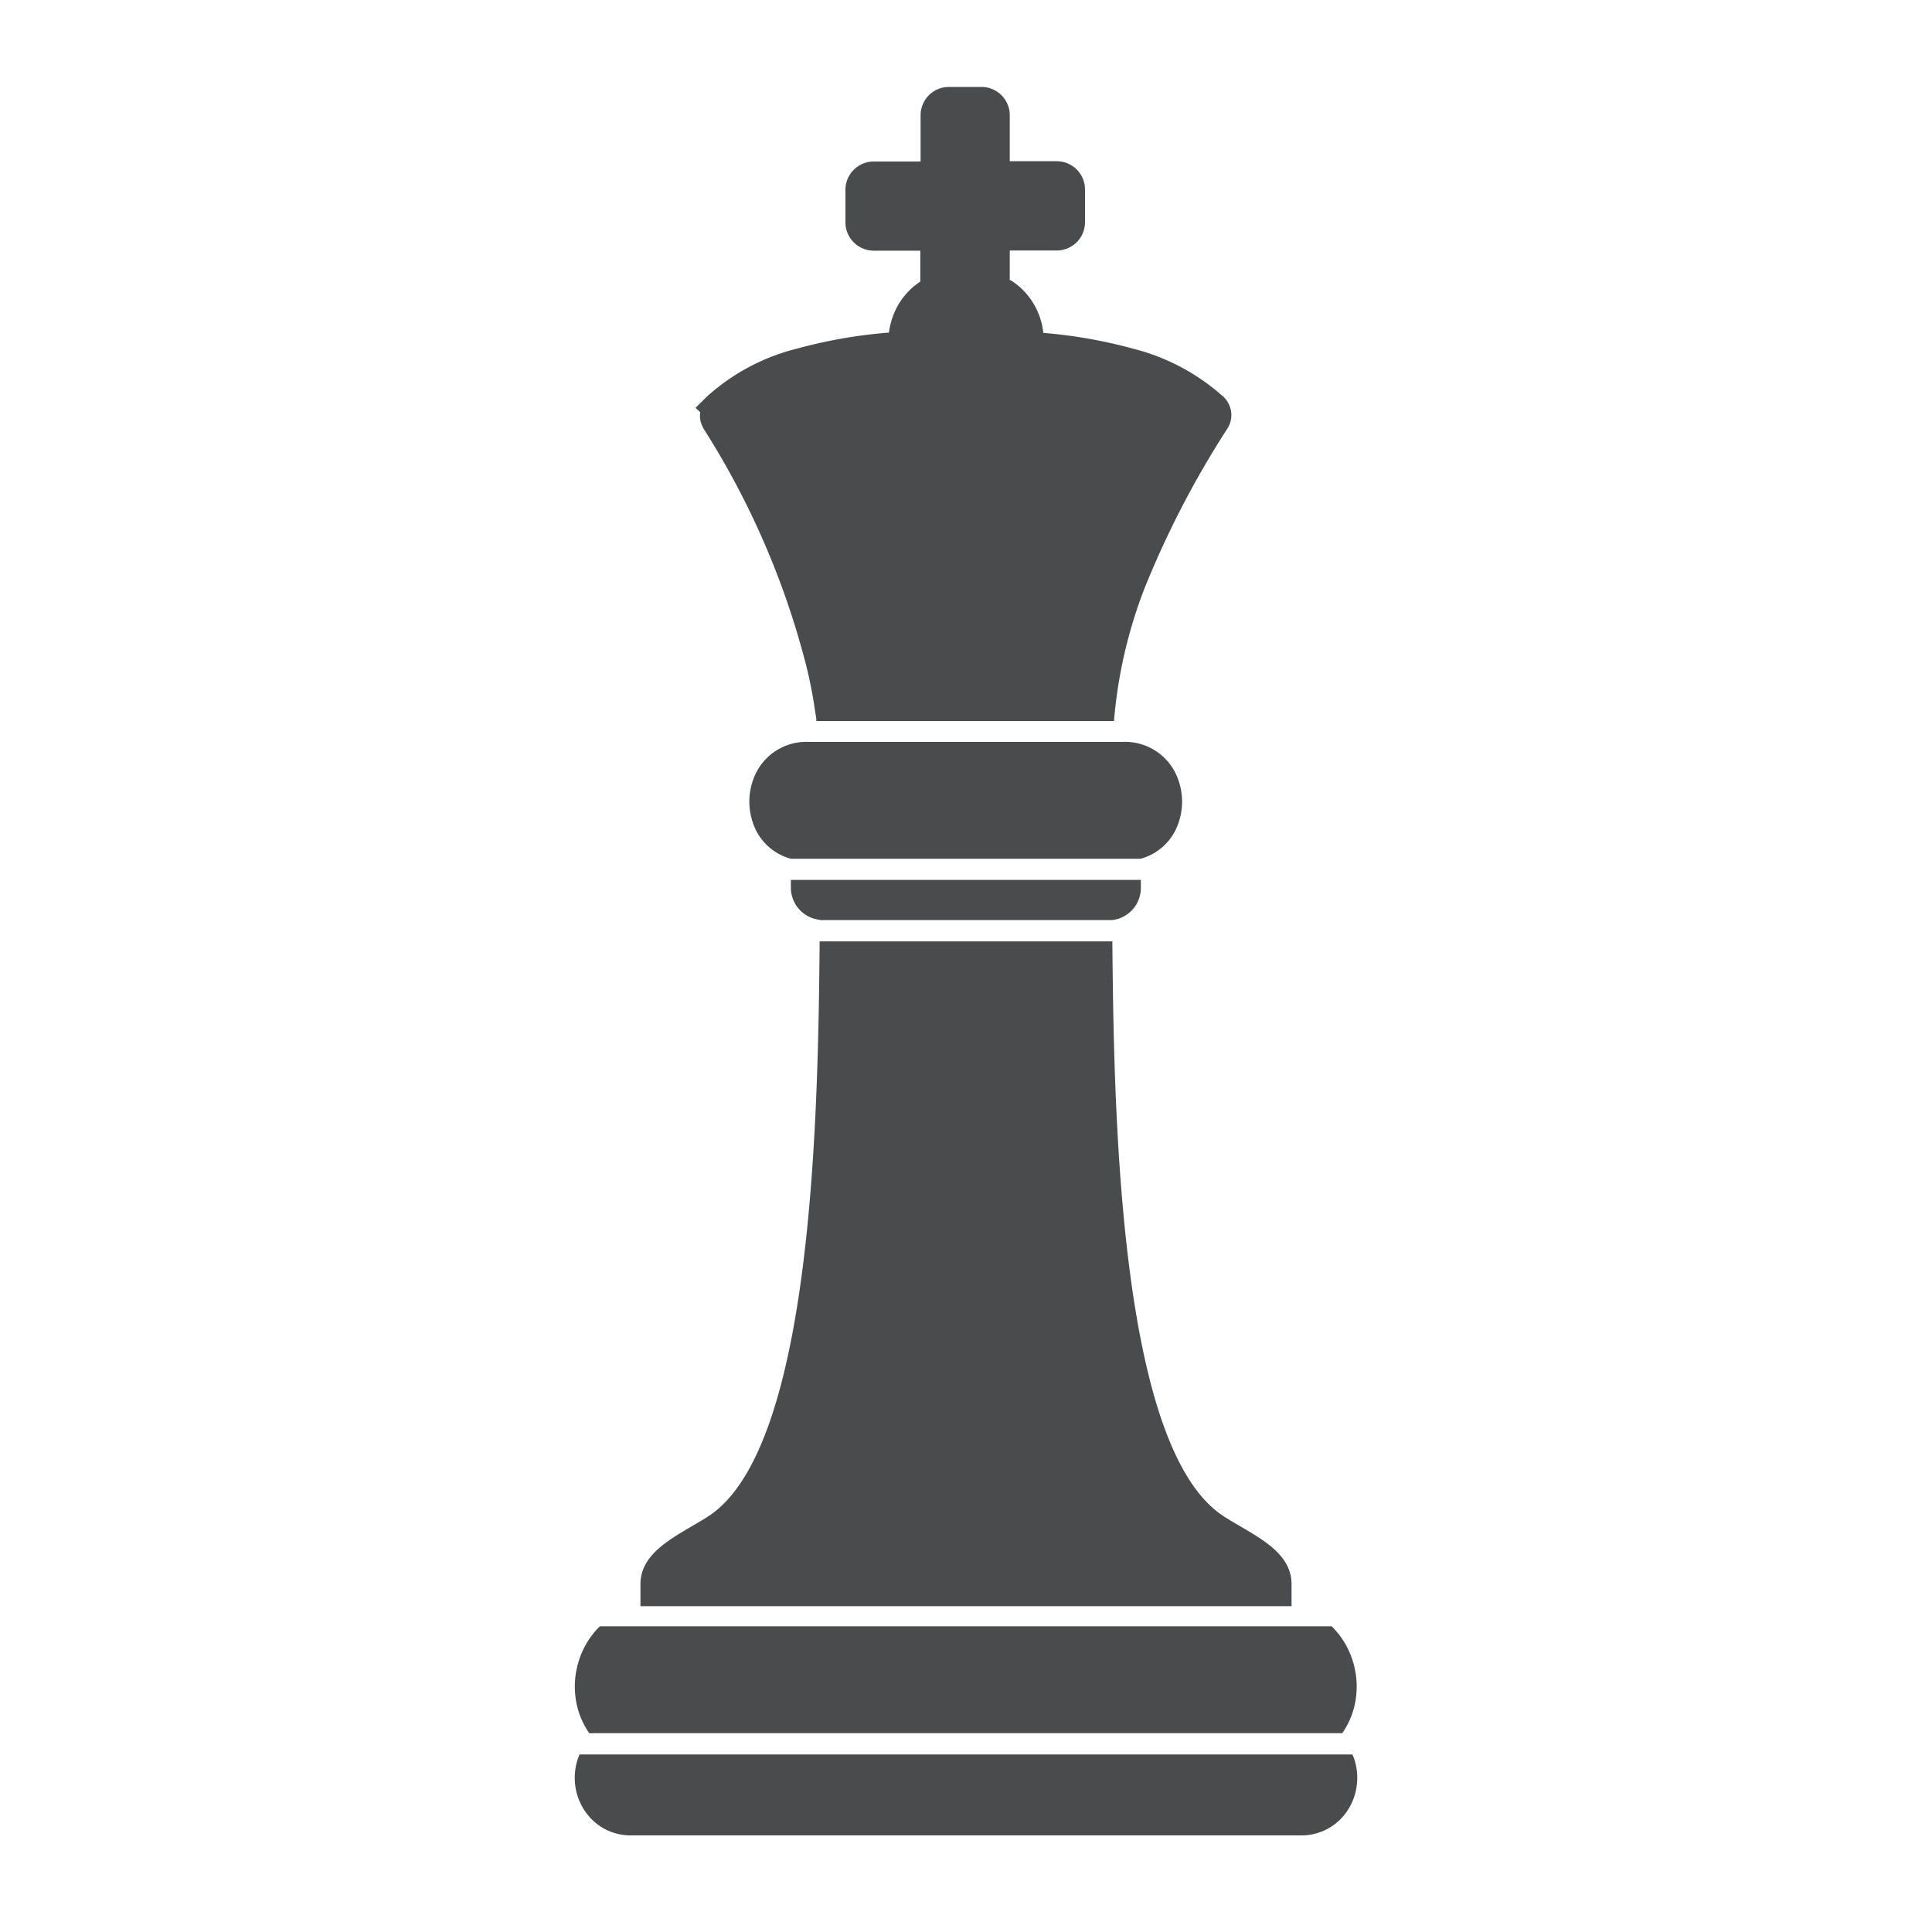 <svg id="Layer_1" data-name="Layer 1" xmlns="http://www.w3.org/2000/svg" viewBox="0 0 200 200"><defs><style>.cls-1{fill:none;}.cls-2{fill:#4a4b4c;}</style></defs><title>Chess-Pieces</title><rect class="cls-1" x="0.84" width="200" height="200"/><path class="cls-2" d="M66.3,166.22V164c0-2.88,2.67-4.45,5.31-6,0.67-.39,1.34-0.78,1.83-1.11h0l0.13-.09h0c10.6-7.39,11.12-41.69,11.28-59.35h30.3c0.16,17.73.69,52.24,11.4,59.43h0c0.49,0.33,1.17.73,1.84,1.12,2.63,1.54,5.31,3.1,5.31,6v2.27H66.3Zm18.57-71a3.35,3.35,0,0,1-3-3.31h0V91.09H118.1v0.84h0a3.35,3.35,0,0,1-3,3.32H84.87Zm-3-6.32a5.71,5.71,0,0,1-3.85-3.5,6.72,6.72,0,0,1,.07-5,5.81,5.81,0,0,1,5.61-3.6h32.54a5.82,5.82,0,0,1,5.61,3.6,6.72,6.72,0,0,1,.07,5,5.71,5.71,0,0,1-3.85,3.5H81.9Zm2.64-14.27c0-.36-0.09-0.71-0.14-1.07-0.24-1.68-.57-3.34-1-5A84.72,84.72,0,0,0,72.85,44.4h0a3.08,3.08,0,0,1-.22-0.46,2.73,2.73,0,0,1-.14-0.5h0a2.63,2.63,0,0,1,0-.76L72,42.22l1.15-1.14a21.74,21.74,0,0,1,9.39-5,51.19,51.19,0,0,1,9.48-1.65,8.11,8.11,0,0,1,.25-1.19,7.25,7.25,0,0,1,3-4.09V25.95H90.45a2.93,2.93,0,0,1-2.07-.86h0A2.92,2.92,0,0,1,87.52,23h0V19.65h0a2.93,2.93,0,0,1,2.92-2.93H95.3V11.95h0A2.93,2.93,0,0,1,98.23,9h3.37a2.93,2.93,0,0,1,2.93,2.92h0v4.77h4.86a2.93,2.93,0,0,1,2.93,2.92h0V23h0a2.93,2.93,0,0,1-2.92,2.93h-4.87V29l0.08,0a7.5,7.5,0,0,1,1,.75A7.36,7.36,0,0,1,108,34.46a50.85,50.85,0,0,1,9.28,1.63,22.05,22.05,0,0,1,9.17,4.81,2.61,2.61,0,0,1,.26.23h0a2.68,2.68,0,0,1,.34.43,2.58,2.58,0,0,1,0,2.82,97.47,97.47,0,0,0-8.56,16.5,49.08,49.08,0,0,0-3.17,13.76H84.55Zm53.34,93.72a8.57,8.57,0,0,1,2.17,3.54,8.81,8.81,0,0,1,.17,4.8,8.33,8.33,0,0,1-1.24,2.73H61a8.32,8.32,0,0,1-1.24-2.73,8.84,8.84,0,0,1,.17-4.8,8.57,8.57,0,0,1,2.17-3.54h75.77ZM140,181.62c0.08,0.18.15,0.36,0.21,0.54a6.18,6.18,0,0,1,.2,2.94,6.07,6.07,0,0,1-1.2,2.72h0a5.69,5.69,0,0,1-4.61,2.18H65.41a5.69,5.69,0,0,1-4.62-2.19,6.09,6.09,0,0,1-1.2-2.71,6.21,6.21,0,0,1,.2-2.94c0.06-.18.13-0.36,0.2-0.54h80Z"/></svg>